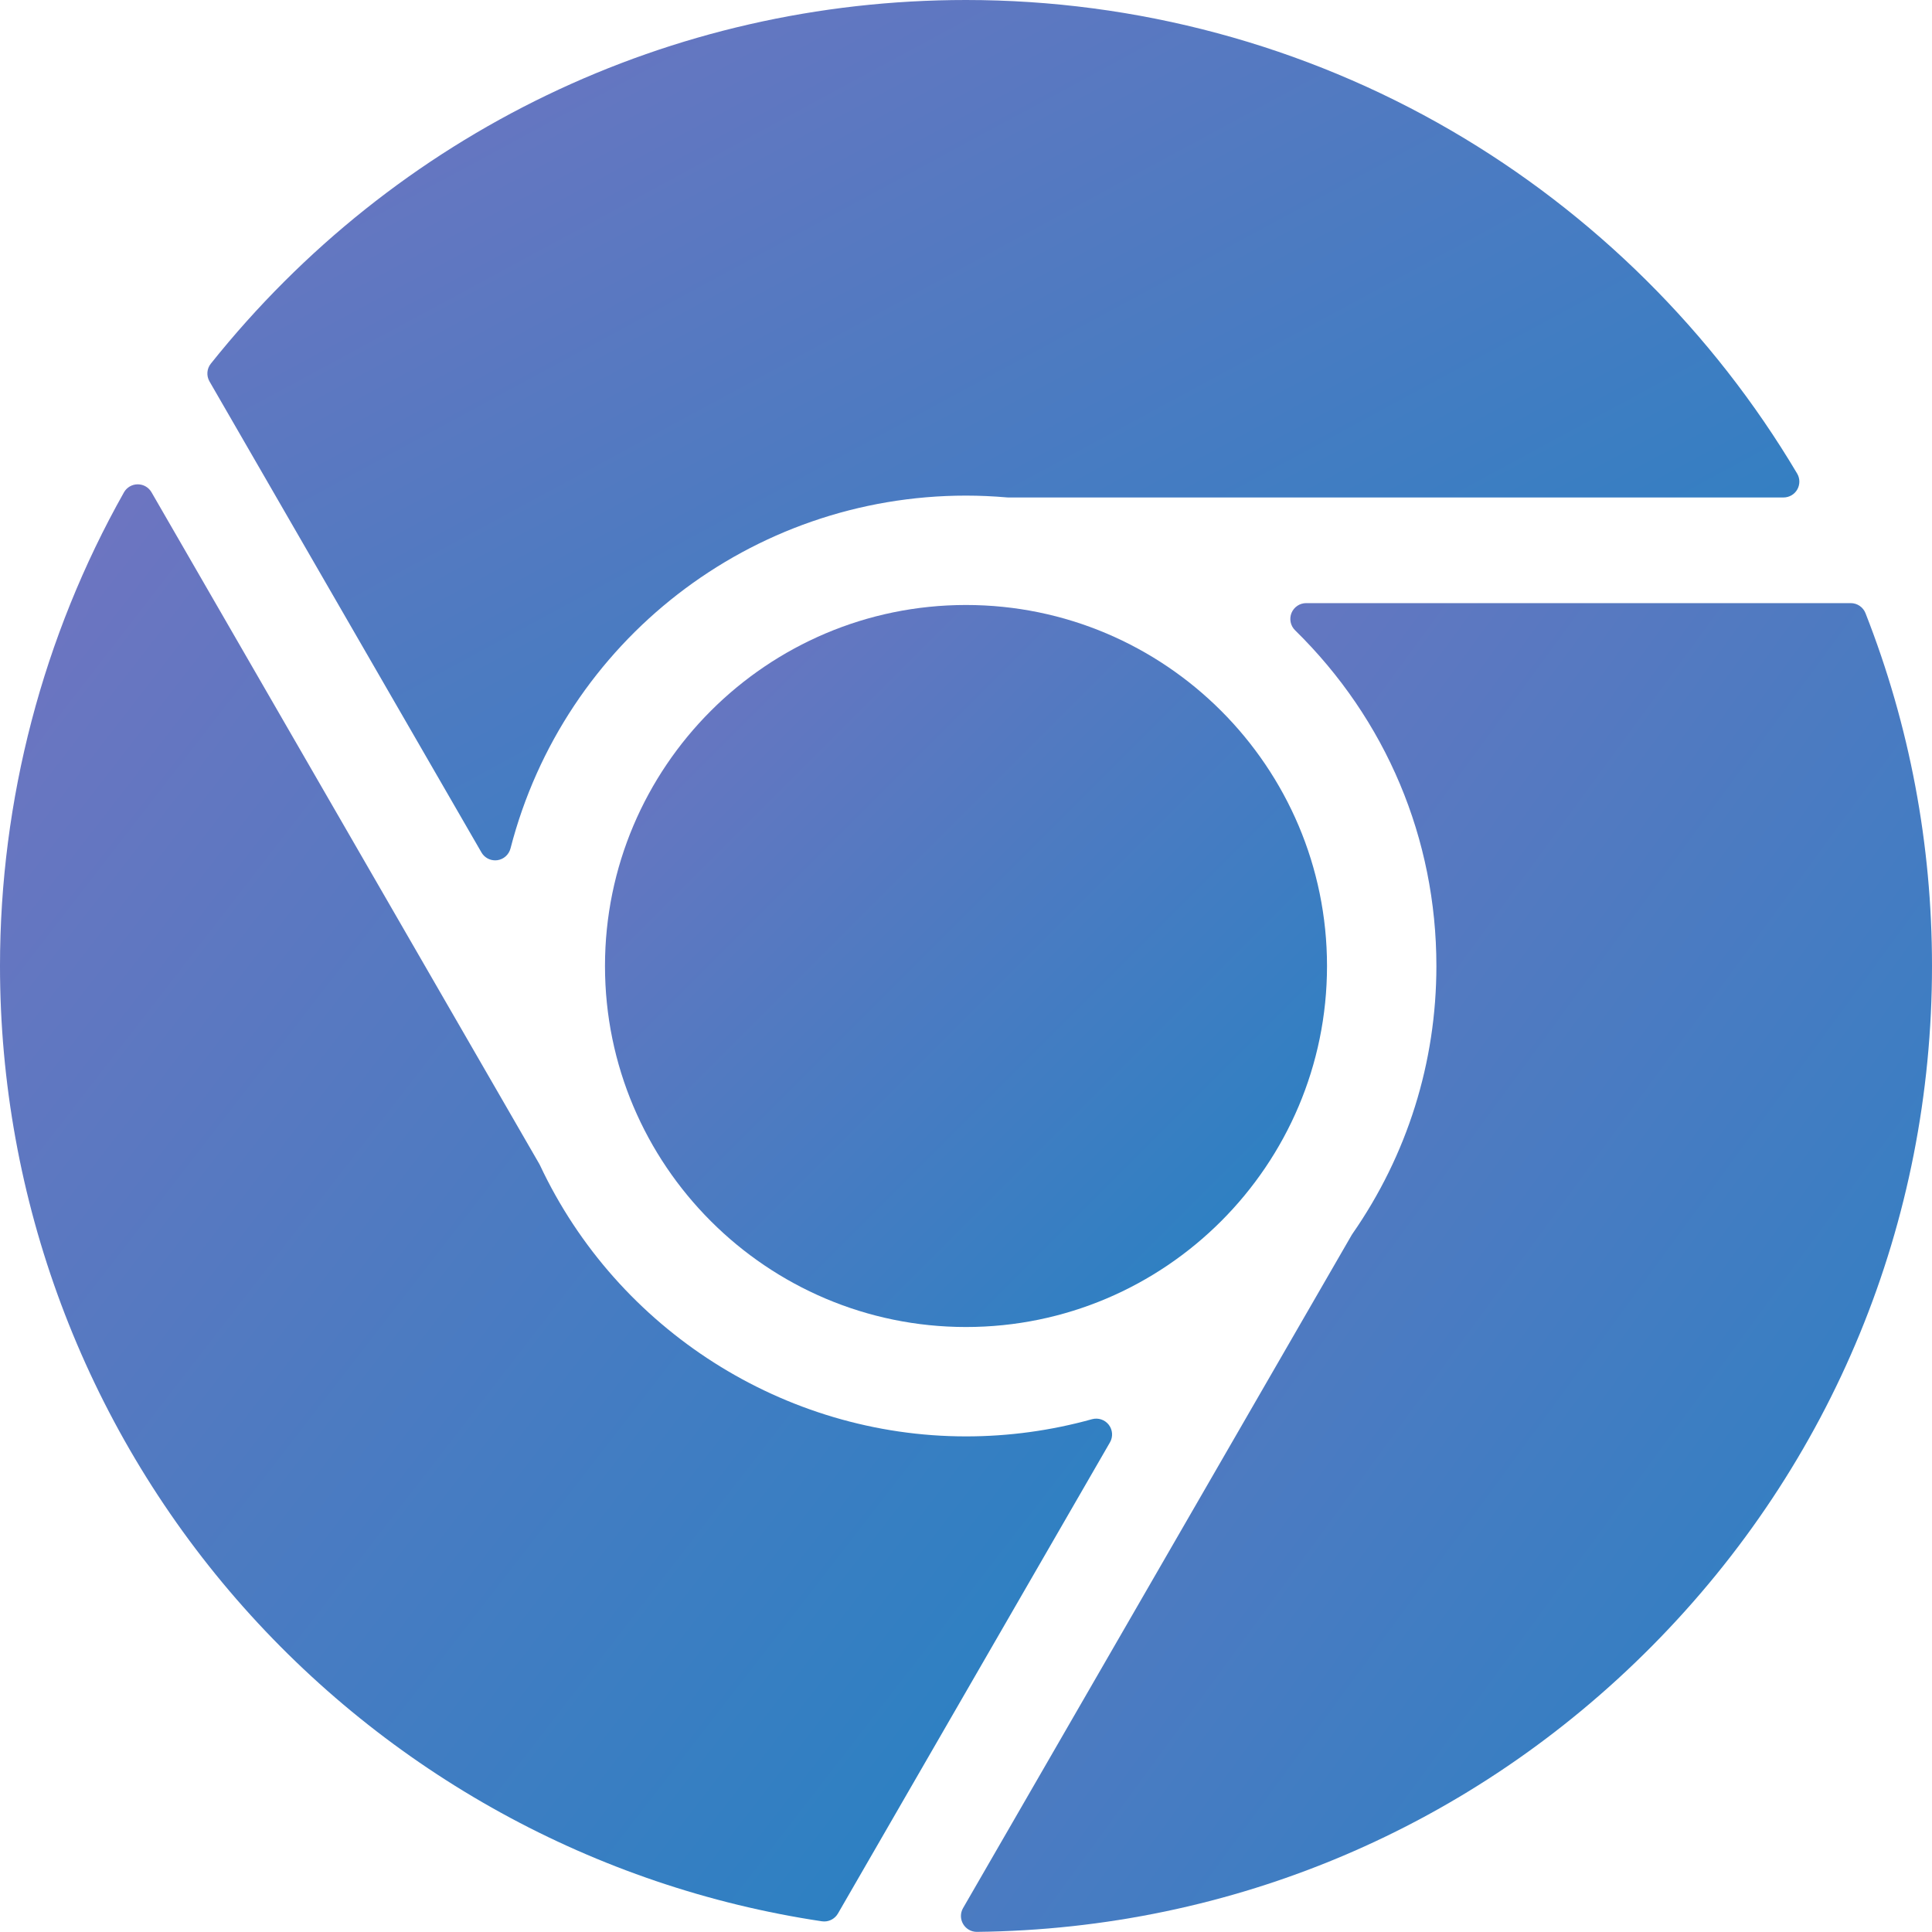 <svg width="57" height="57" viewBox="0 0 57 57" fill="none" xmlns="http://www.w3.org/2000/svg">
<path d="M17.849 28.5C17.849 34.373 22.627 39.151 28.5 39.151C34.373 39.151 39.151 34.373 39.151 28.5C39.151 22.627 34.373 17.849 28.5 17.849C22.627 17.849 17.849 22.627 17.849 28.5Z" fill="url(#paint0_linear)"/>
<path d="M53.026 14.44C53.108 14.294 53.107 14.115 53.021 13.971C50.54 9.792 47.01 6.292 42.811 3.849C38.484 1.331 33.535 0 28.5 0C19.787 0 11.666 3.91 6.22 10.729C6.1 10.879 6.085 11.087 6.181 11.254L14.204 25.149C14.288 25.295 14.443 25.383 14.608 25.383C14.629 25.383 14.65 25.382 14.672 25.379C14.86 25.353 15.013 25.216 15.061 25.033C16.643 18.903 22.169 14.622 28.5 14.622C28.893 14.622 29.299 14.64 29.706 14.675C29.72 14.676 29.733 14.677 29.746 14.677H52.619C52.787 14.677 52.943 14.587 53.026 14.44Z" fill="url(#paint1_linear)"/>
<path d="M32.712 42.035C32.595 41.885 32.401 41.821 32.217 41.871C31.01 42.207 29.76 42.378 28.5 42.378C23.147 42.378 18.214 39.238 15.932 34.38C15.926 34.368 15.92 34.356 15.914 34.345L4.469 14.522C4.385 14.377 4.231 14.289 4.064 14.289C4.063 14.289 4.062 14.289 4.062 14.289C3.894 14.29 3.739 14.38 3.657 14.526C1.265 18.771 0 23.603 0 28.5C0 35.369 2.478 42.004 6.978 47.183C11.433 52.31 17.566 55.684 24.248 56.684C24.271 56.687 24.294 56.689 24.317 56.689C24.482 56.689 24.637 56.601 24.722 56.455L32.747 42.555C32.842 42.391 32.828 42.185 32.712 42.035Z" fill="url(#paint2_linear)"/>
<path d="M54.603 17.794H38.536C38.346 17.794 38.175 17.909 38.103 18.085C38.032 18.26 38.073 18.462 38.209 18.595C40.897 21.23 42.378 24.748 42.378 28.5C42.378 31.34 41.521 34.074 39.899 36.405C39.892 36.416 39.885 36.426 39.878 36.438L28.413 56.295C28.329 56.44 28.33 56.62 28.415 56.764C28.499 56.908 28.652 56.996 28.818 56.996C28.82 56.996 28.822 56.996 28.823 56.996C36.368 56.912 43.448 53.91 48.758 48.544C54.073 43.174 57 36.056 57 28.5C57 24.908 56.34 21.406 55.038 18.091C54.968 17.912 54.795 17.794 54.603 17.794Z" fill="url(#paint3_linear)"/>
<defs>
<linearGradient id="paint0_linear" x1="17.849" y1="17.849" x2="39.151" y2="39.151" gradientUnits="userSpaceOnUse">
<stop stop-color="#C4C4C4"/>
<stop offset="0" stop-color="#7174C1"/>
<stop offset="1" stop-color="#2482C2"/>
</linearGradient>
<linearGradient id="paint1_linear" x1="6.118" y1="0" x2="27.352" y2="39.291" gradientUnits="userSpaceOnUse">
<stop stop-color="#C4C4C4"/>
<stop offset="0" stop-color="#7174C1"/>
<stop offset="1" stop-color="#2482C2"/>
</linearGradient>
<linearGradient id="paint2_linear" x1="0" y1="14.289" x2="41.043" y2="46.048" gradientUnits="userSpaceOnUse">
<stop stop-color="#C4C4C4"/>
<stop offset="0" stop-color="#7174C1"/>
<stop offset="1" stop-color="#2482C2"/>
</linearGradient>
<linearGradient id="paint3_linear" x1="28.351" y1="17.794" x2="65.701" y2="45.09" gradientUnits="userSpaceOnUse">
<stop stop-color="#C4C4C4"/>
<stop offset="0" stop-color="#7174C1"/>
<stop offset="1" stop-color="#2482C2"/>
</linearGradient>
</defs>
</svg>
